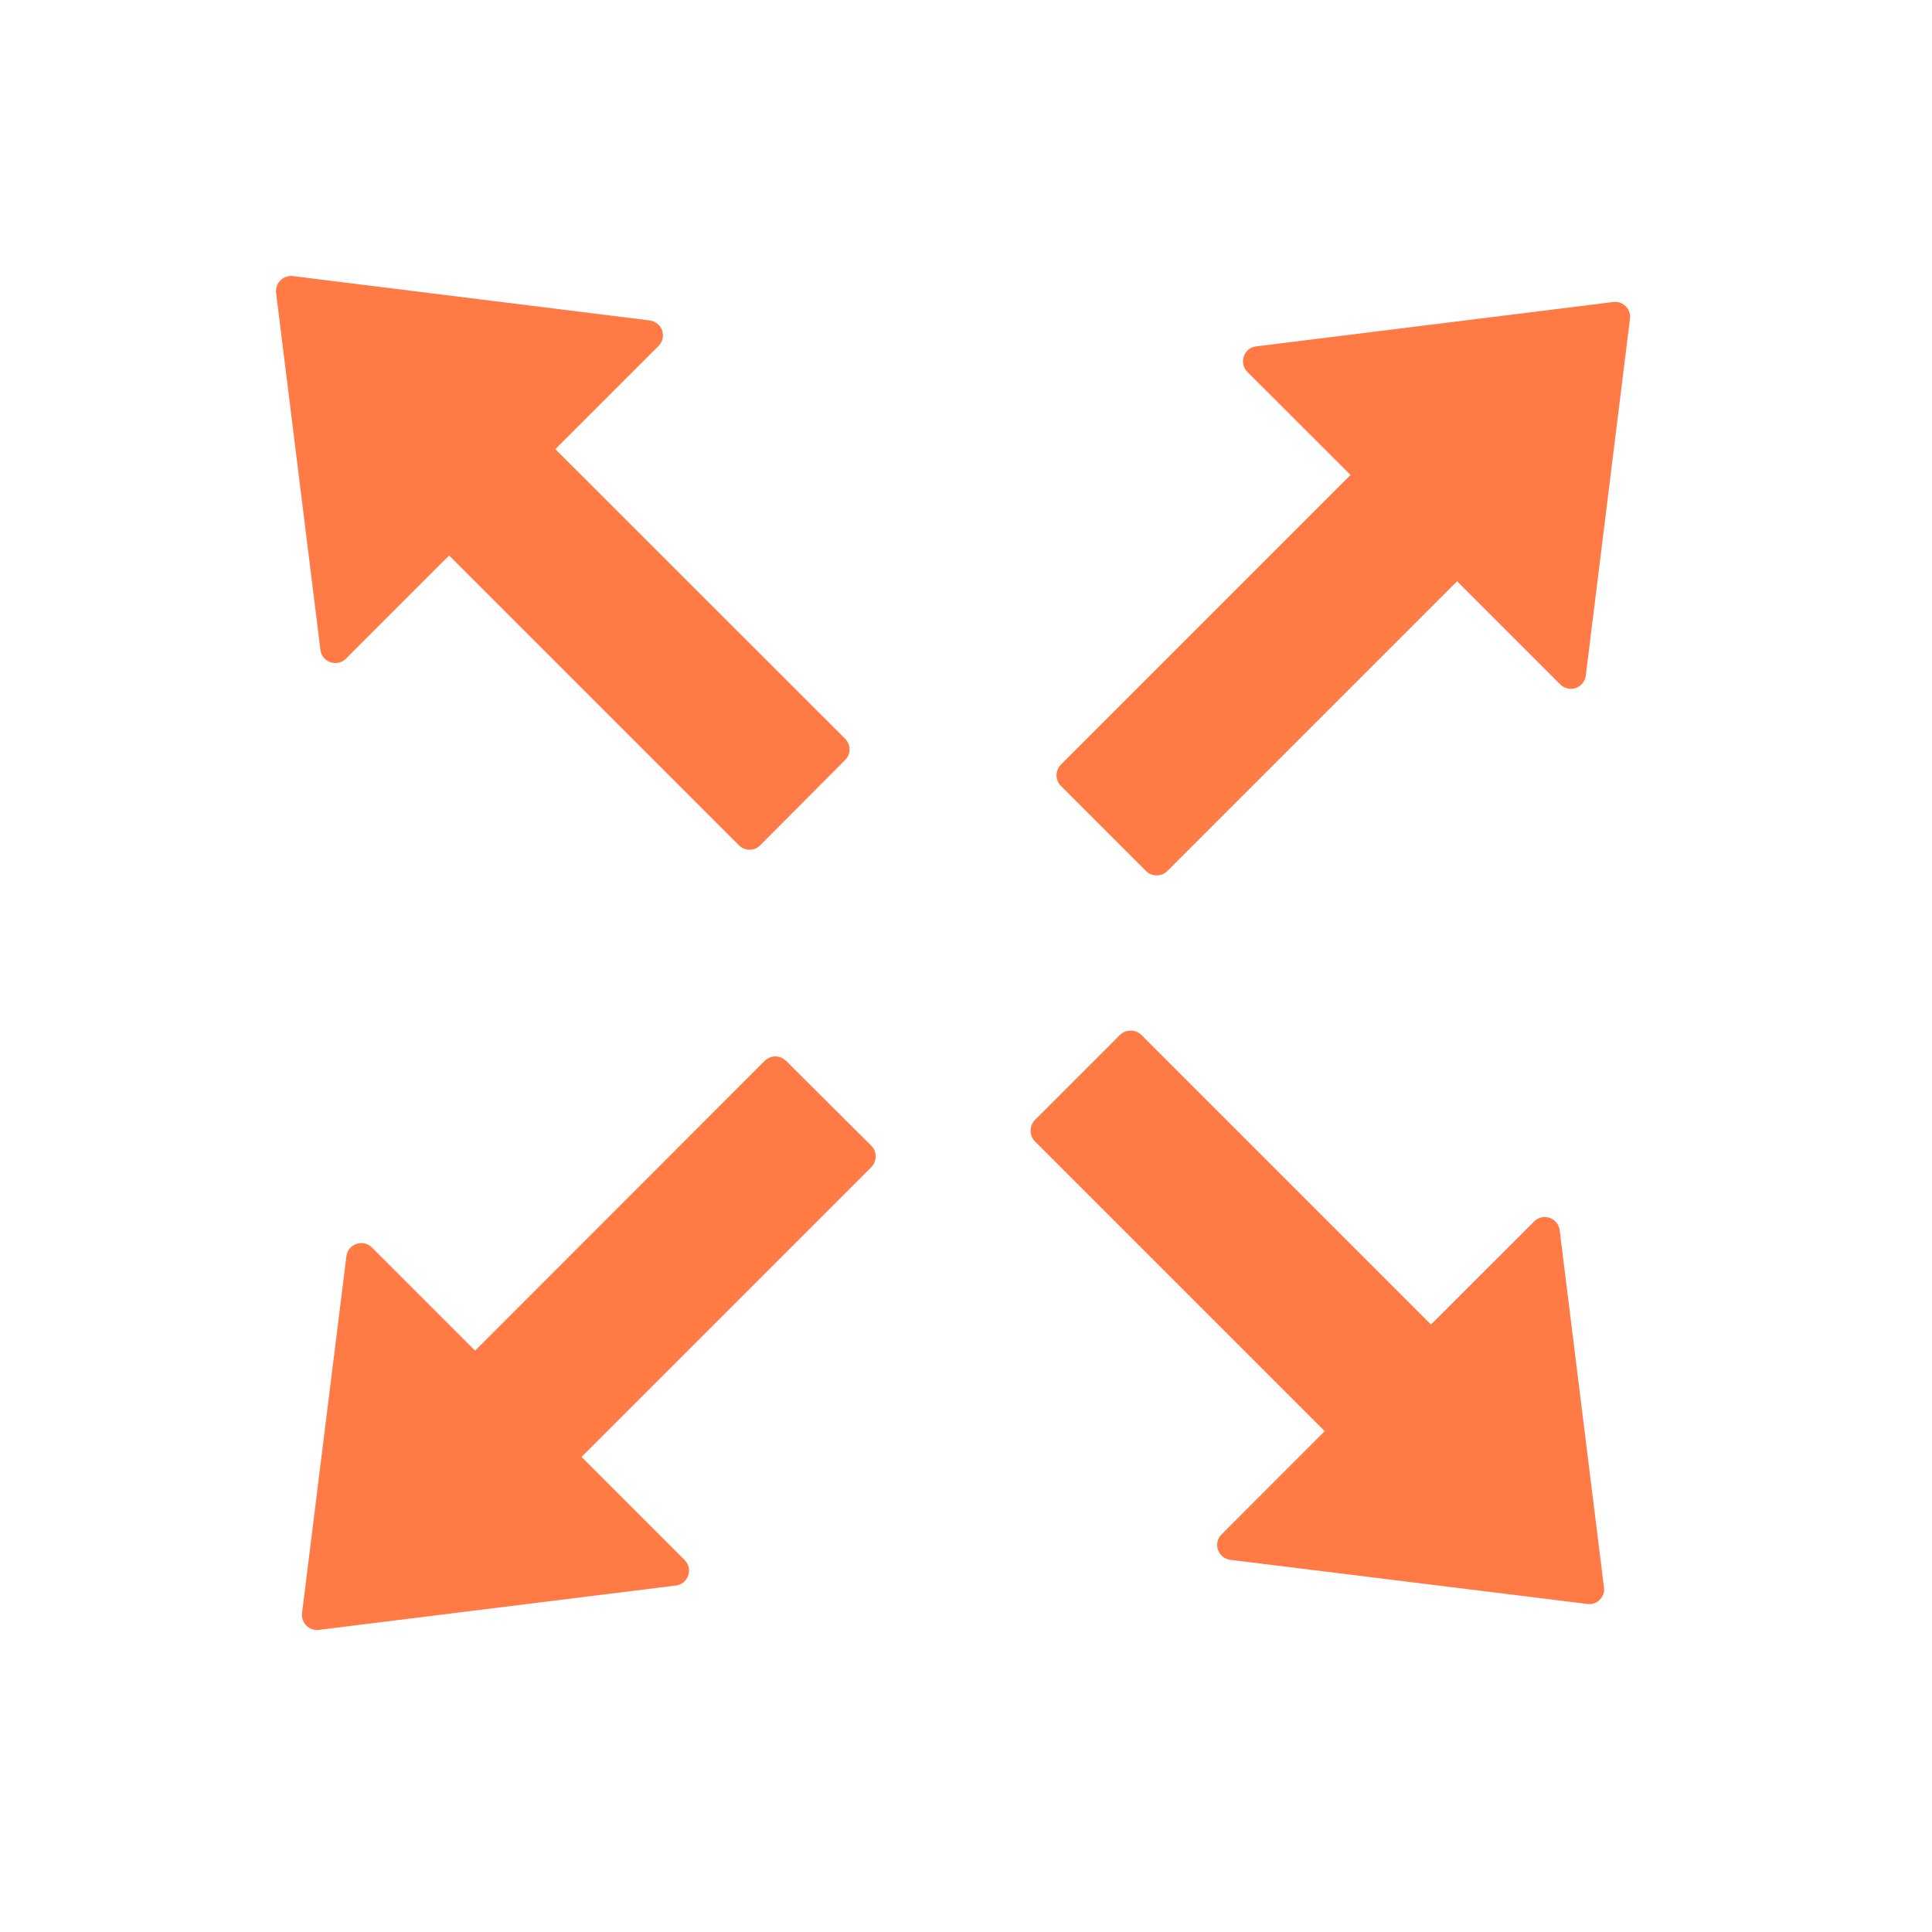 <svg width="21" height="21" viewBox="0 0 21 21" fill="none" xmlns="http://www.w3.org/2000/svg">
<path d="M17.534 3.283L13.654 3.765C13.519 3.781 13.463 3.945 13.558 4.042L14.68 5.163L11.532 8.311C11.501 8.342 11.484 8.384 11.484 8.427C11.484 8.471 11.501 8.512 11.532 8.543L12.457 9.468C12.52 9.531 12.625 9.531 12.688 9.468L15.838 6.318L16.96 7.44C16.982 7.461 17.009 7.476 17.039 7.483C17.069 7.49 17.1 7.488 17.129 7.478C17.158 7.468 17.183 7.45 17.202 7.426C17.221 7.402 17.233 7.374 17.237 7.343L17.717 3.465C17.72 3.441 17.718 3.415 17.71 3.392C17.702 3.368 17.689 3.346 17.671 3.329C17.653 3.311 17.632 3.298 17.608 3.29C17.584 3.282 17.559 3.279 17.534 3.283V3.283ZM8.544 11.531C8.513 11.501 8.471 11.483 8.428 11.483C8.384 11.483 8.343 11.501 8.312 11.531L5.164 14.681L4.042 13.559C4.021 13.538 3.993 13.523 3.963 13.516C3.934 13.509 3.902 13.511 3.874 13.521C3.845 13.531 3.819 13.549 3.8 13.572C3.781 13.596 3.769 13.625 3.765 13.656L3.283 17.534C3.271 17.64 3.359 17.729 3.466 17.716L7.346 17.234C7.481 17.218 7.537 17.054 7.442 16.957L6.321 15.836L9.471 12.686C9.534 12.622 9.534 12.517 9.471 12.454L8.544 11.531V11.531Z" fill="#FF7A45"/>
<path d="M17.434 17.252L16.953 13.372C16.936 13.237 16.772 13.181 16.676 13.276L15.554 14.397L12.406 11.249C12.375 11.219 12.334 11.202 12.29 11.202C12.247 11.202 12.205 11.219 12.174 11.249L11.249 12.174C11.186 12.238 11.186 12.342 11.249 12.406L14.399 15.556L13.278 16.678C13.256 16.7 13.241 16.727 13.234 16.757C13.227 16.786 13.229 16.818 13.239 16.846C13.249 16.875 13.267 16.901 13.291 16.92C13.315 16.939 13.344 16.951 13.374 16.955L17.252 17.434C17.277 17.438 17.302 17.436 17.326 17.428C17.349 17.42 17.371 17.406 17.389 17.389C17.406 17.371 17.42 17.349 17.428 17.326C17.436 17.302 17.438 17.277 17.434 17.252V17.252ZM9.186 8.261C9.217 8.231 9.234 8.189 9.234 8.146C9.234 8.102 9.217 8.06 9.186 8.03L6.036 4.882L7.158 3.76C7.18 3.738 7.195 3.711 7.202 3.681C7.208 3.651 7.207 3.62 7.197 3.591C7.187 3.562 7.169 3.537 7.145 3.518C7.121 3.499 7.092 3.487 7.062 3.483L3.184 3.001C3.077 2.989 2.989 3.077 3.001 3.184L3.483 7.064C3.499 7.199 3.664 7.254 3.76 7.16L4.882 6.038L8.032 9.188C8.095 9.252 8.2 9.252 8.263 9.188L9.186 8.261V8.261Z" fill="#FF7A45"/>
</svg>
